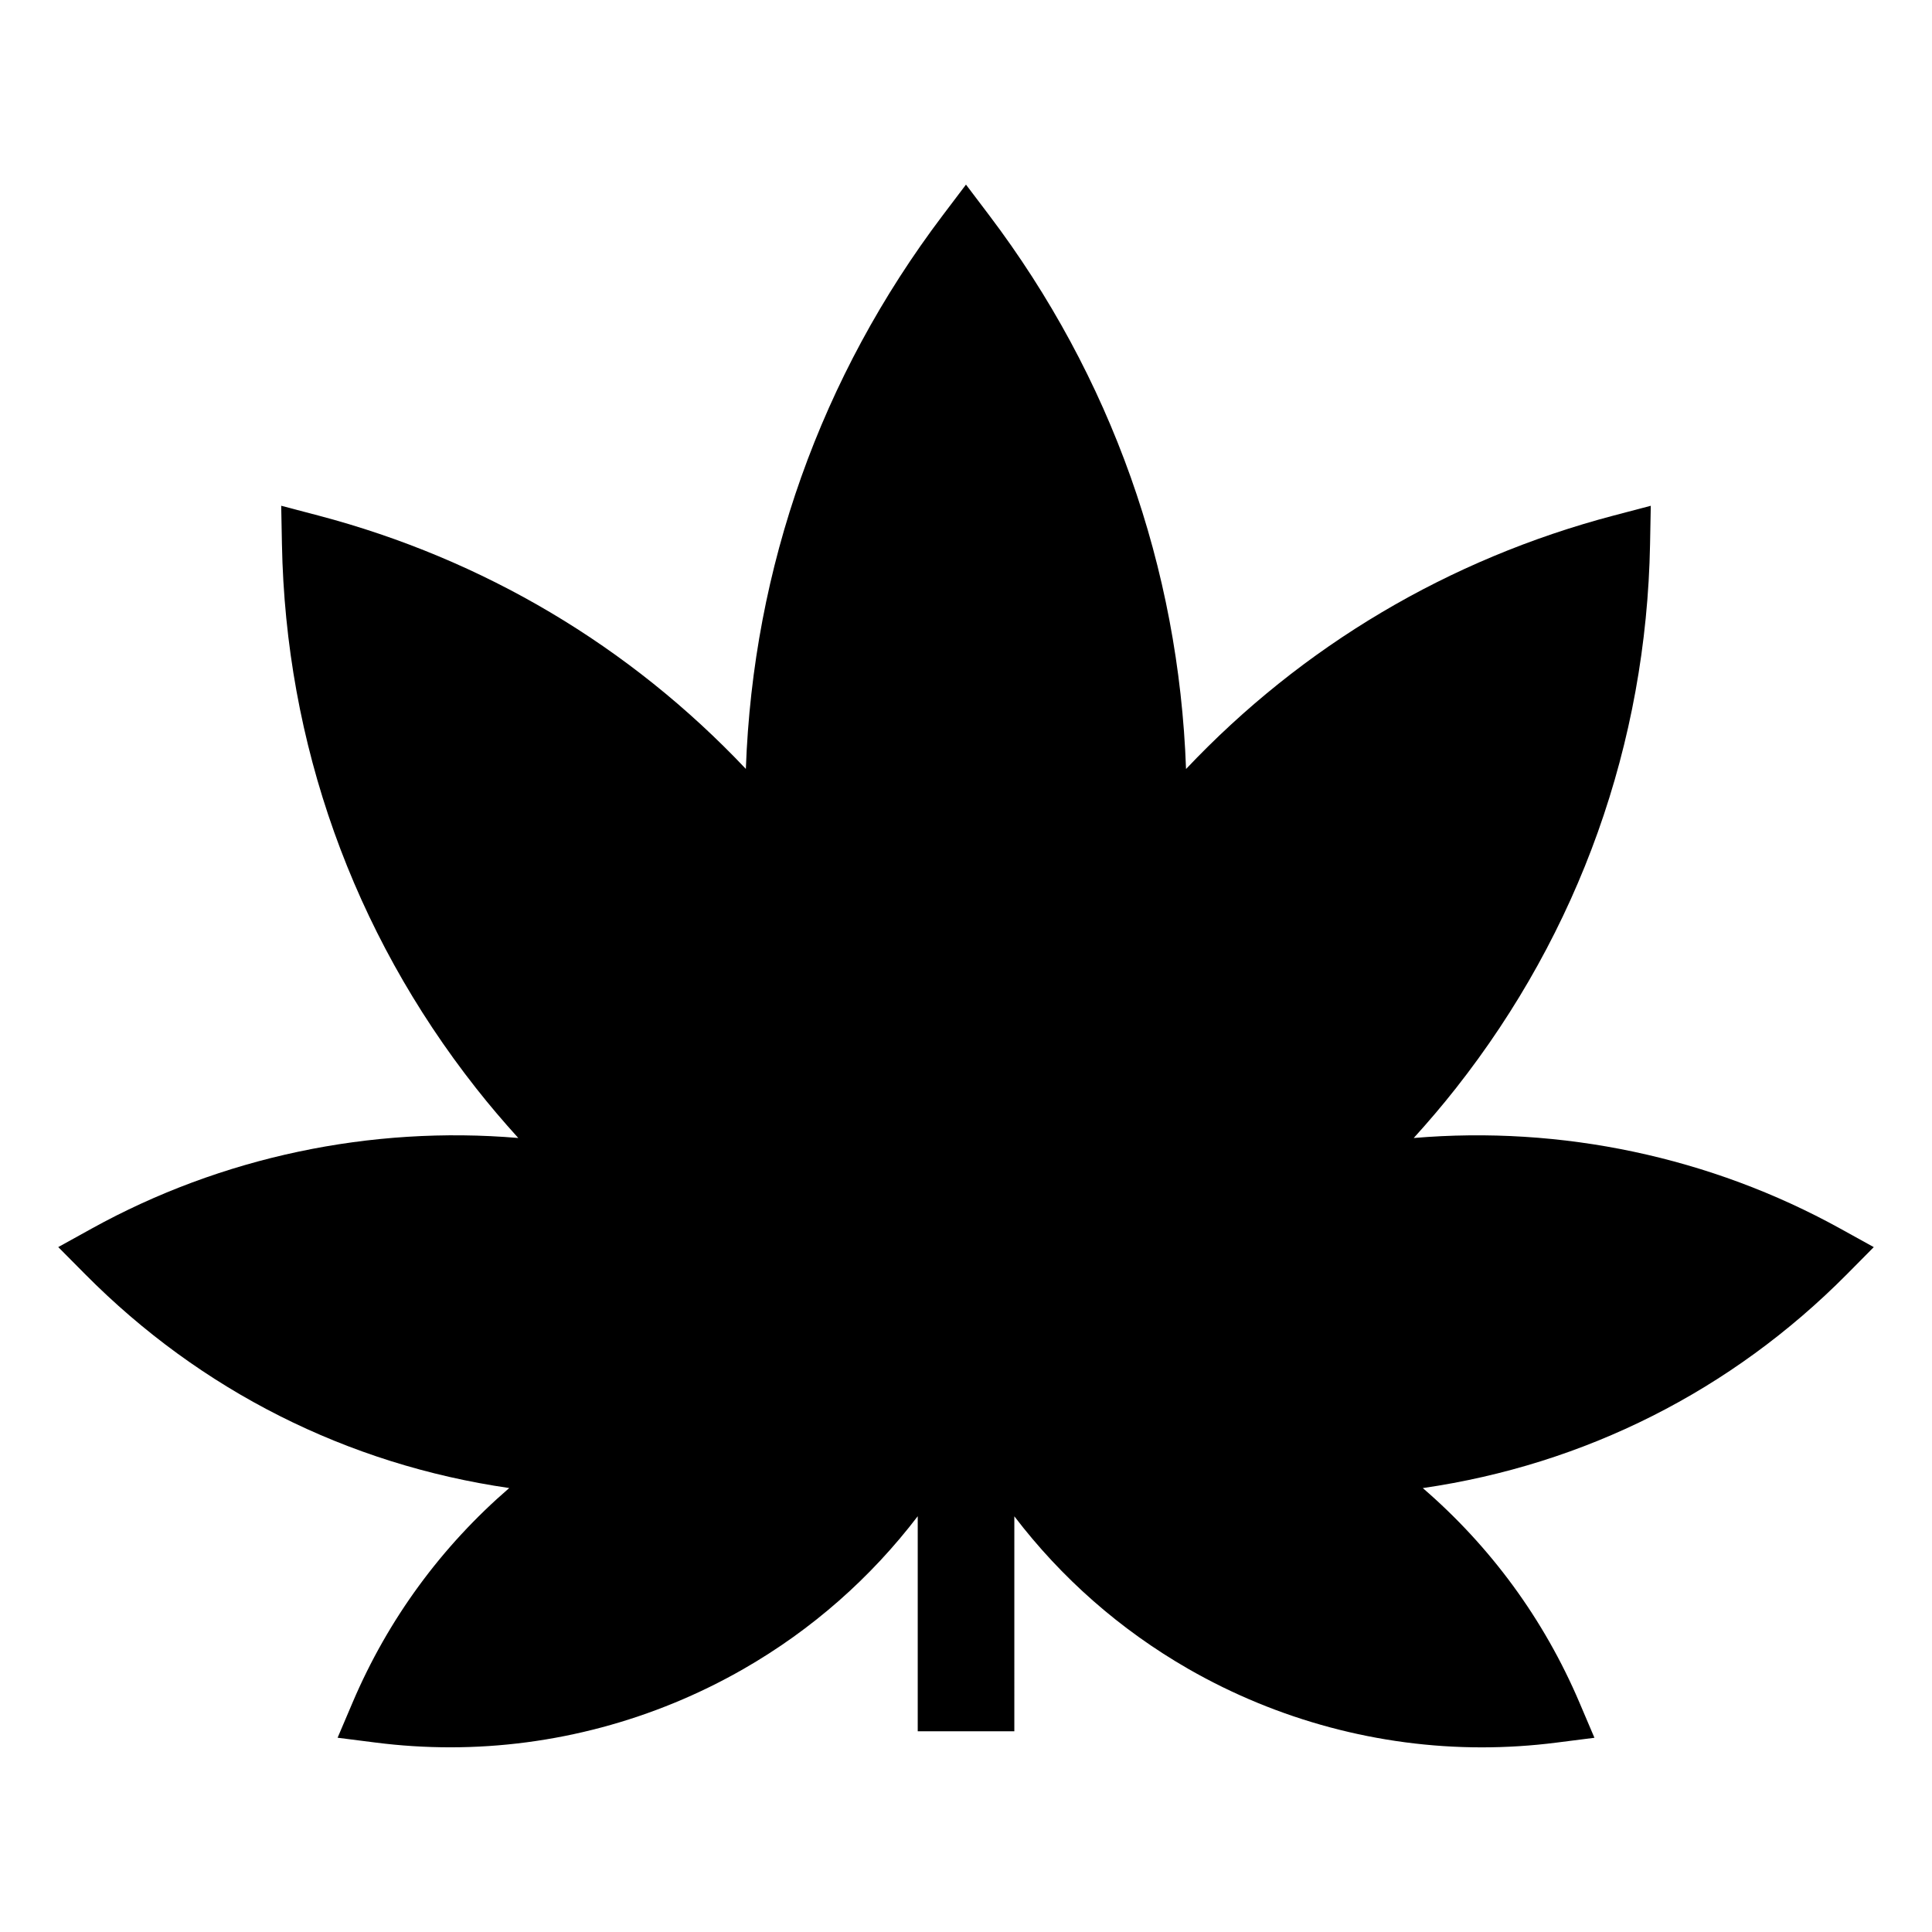<svg xmlns="http://www.w3.org/2000/svg" xmlns:xlink="http://www.w3.org/1999/xlink" version="1.1" x="0px" y="0px" viewBox="0 0 100 100" enable-background="new 0 0 100 100" xml:space="preserve"><path d="M96.986,64.551l-1.738-0.961c-6.709-3.707-14.439-5.336-22.074-4.687c0.754-0.833,1.486-1.69,2.188-2.582  c6.379-8.107,9.853-17.844,10.045-28.158l0.037-1.984l-1.919,0.505c-8.556,2.254-16.128,6.761-22.136,13.12  c-0.372-10.436-3.875-20.313-10.193-28.667l-1.197-1.582l-1.196,1.581c-6.32,8.353-9.825,18.228-10.198,28.663  c-6.006-6.356-13.576-10.861-22.131-13.116l-1.919-0.505l0.038,1.984c0.193,10.314,3.666,20.05,10.043,28.156  c0.702,0.893,1.435,1.75,2.19,2.584c-7.634-0.648-15.367,0.98-22.074,4.686l-1.737,0.961l1.397,1.408  c5.971,6.023,13.559,9.847,21.946,11.064c-3.494,3.016-6.263,6.767-8.107,11.099l-0.777,1.825l1.968,0.25  c1.279,0.164,2.58,0.246,3.866,0.246c5.302,0,10.549-1.402,15.176-4.055c3.557-2.041,6.589-4.726,9.018-7.906v11.13h5V78.484  c2.428,3.18,5.461,5.863,9.016,7.904c4.627,2.652,9.875,4.055,15.177,4.055c0,0,0,0,0.001,0c1.285,0,2.586-0.082,3.865-0.246  l1.967-0.25l-0.777-1.825c-1.844-4.331-4.613-8.083-8.107-11.099c8.387-1.218,15.974-5.041,21.947-11.064L96.986,64.551z"></path></svg>